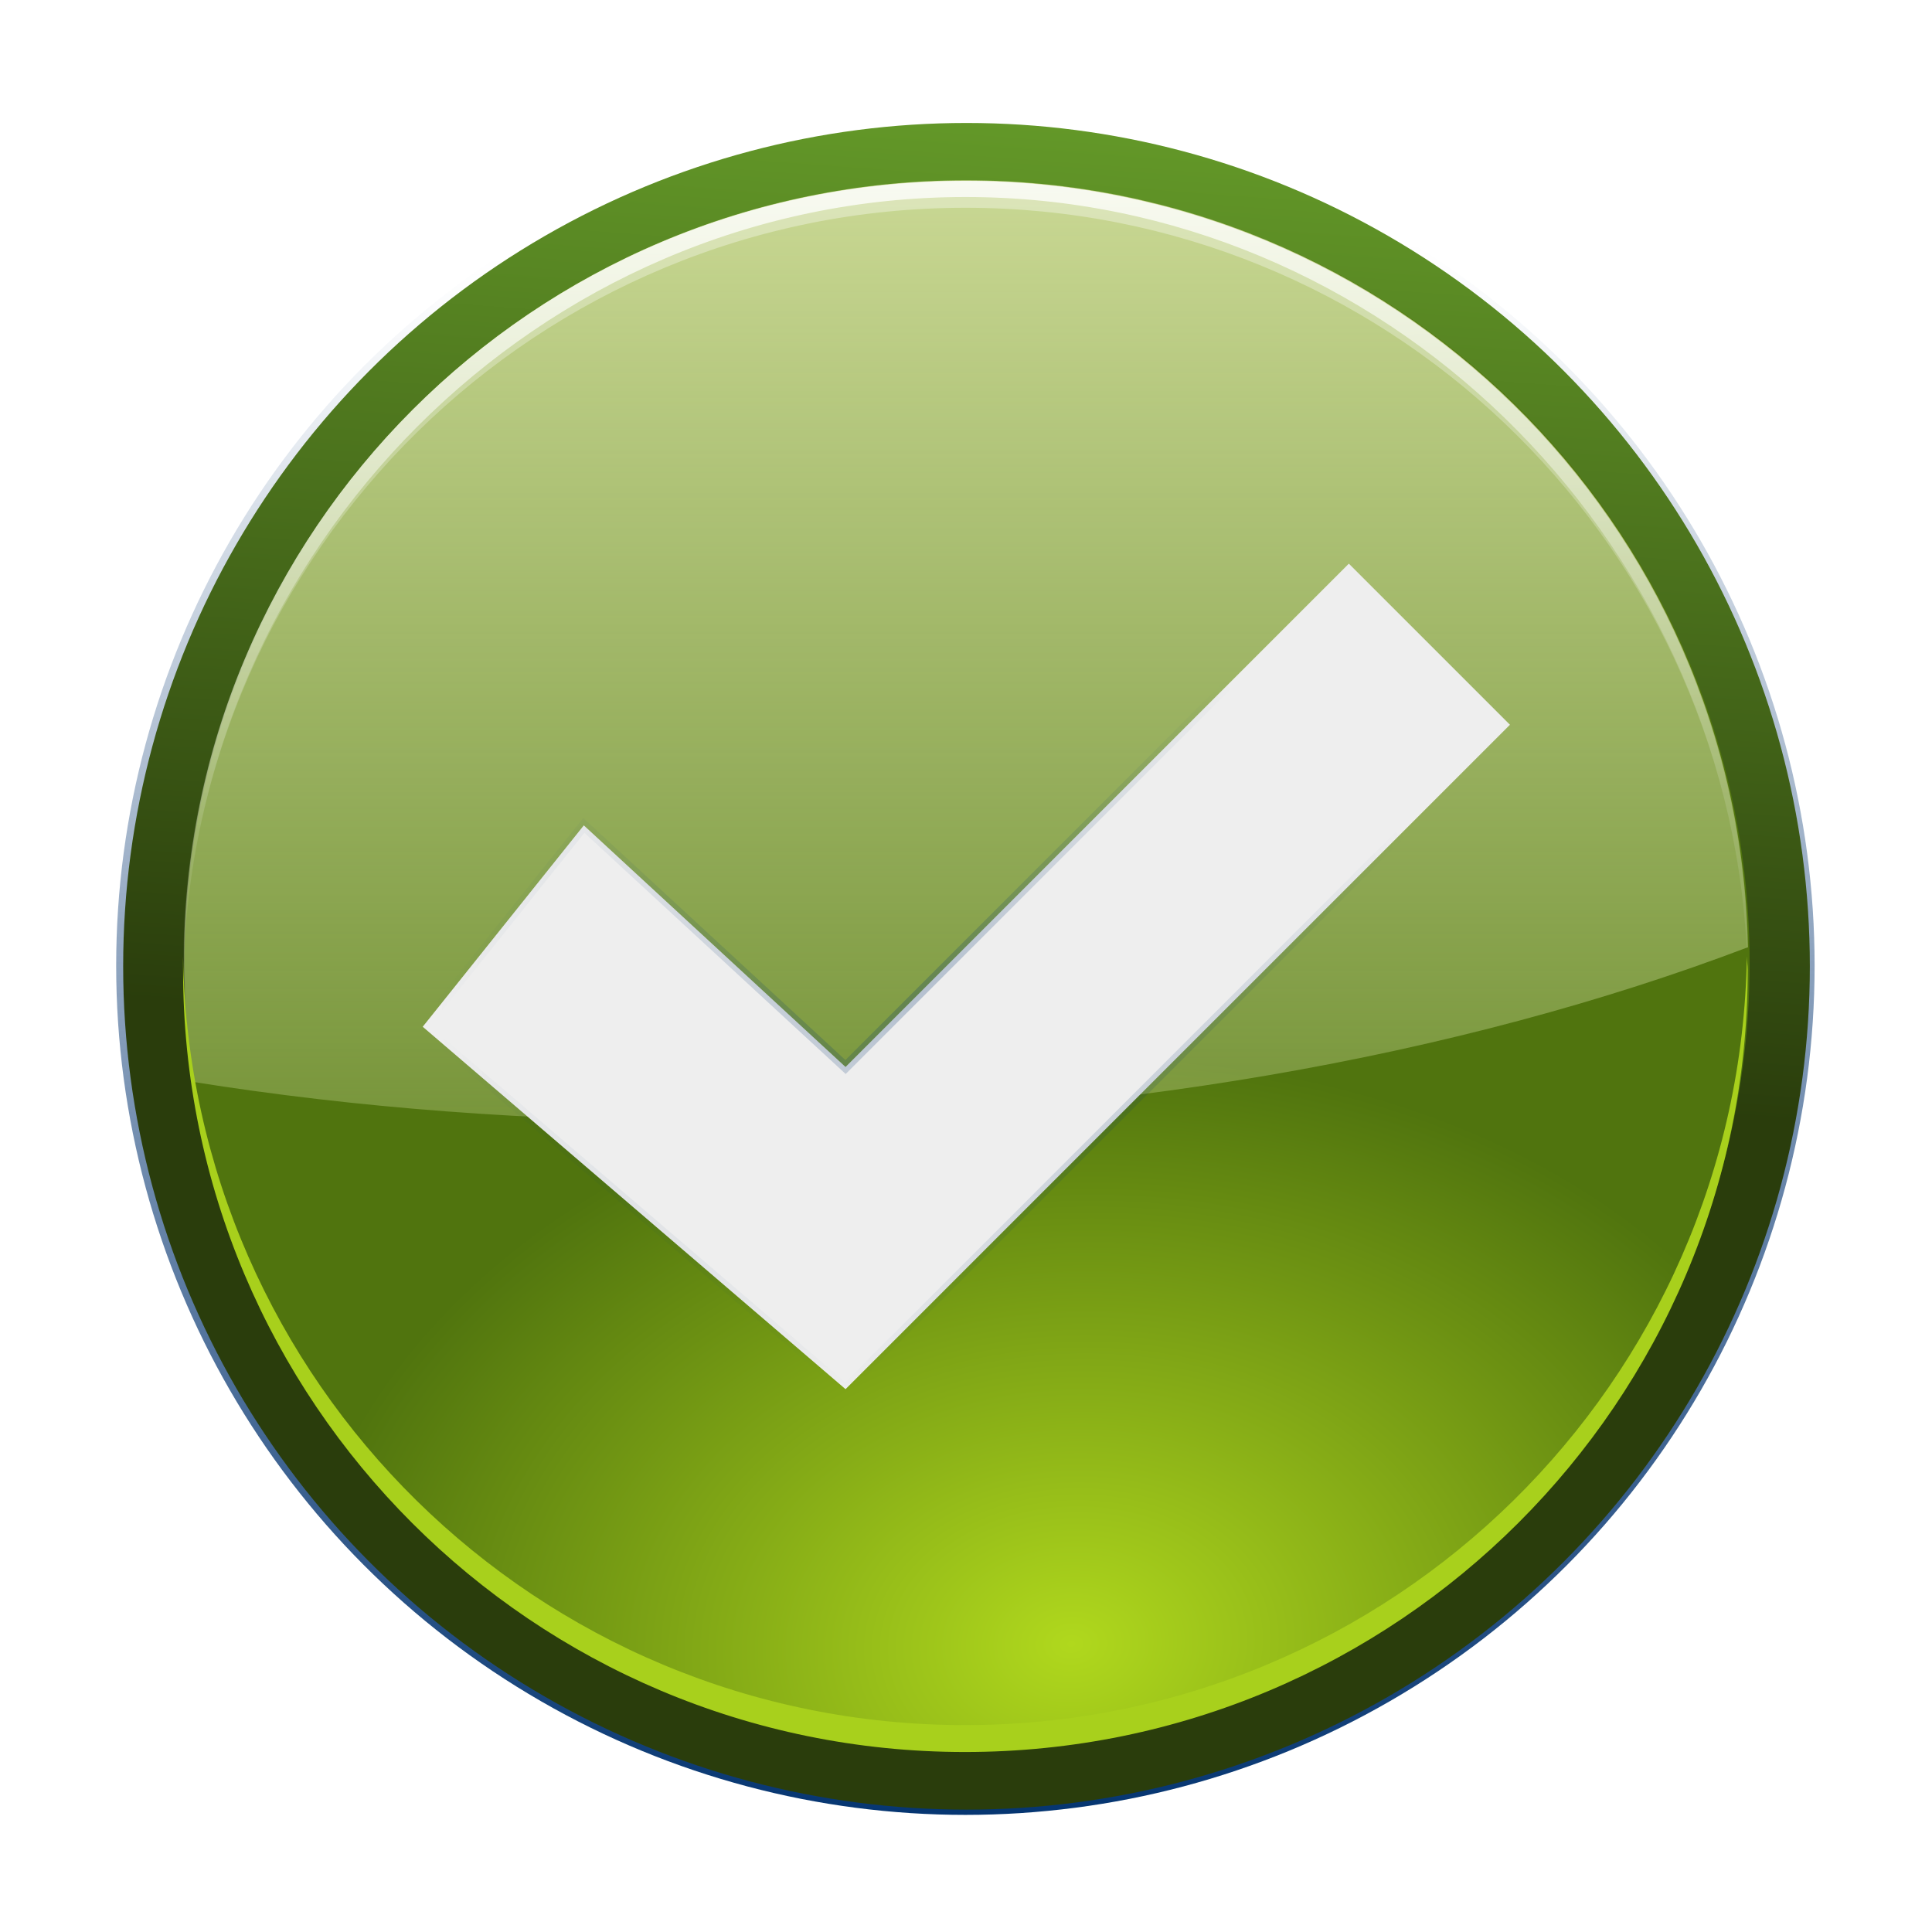 <svg enable-background="new 0 0 121 120" height="32" viewBox="0 0 30.25 30" width="32" xmlns="http://www.w3.org/2000/svg" xmlns:xlink="http://www.w3.org/1999/xlink"><radialGradient id="a" cx="-170.707" cy="120.054" gradientTransform="matrix(.998 .059 -.044 .748 5.03 40.308)" gradientUnits="userSpaceOnUse" r="30.69"><stop offset="0" stop-color="#b0d81d"/><stop offset="1" stop-color="#50740e"/></radialGradient><linearGradient id="b" gradientUnits="userSpaceOnUse" x1="-184.98" x2="-181.113" y1="45.768" y2="97.875"><stop offset="0" stop-color="#81c837"/><stop offset="1" stop-color="#2a3d0c"/></linearGradient><linearGradient id="c"><stop offset="0" stop-color="#fff"/><stop offset="1" stop-color="#fff" stop-opacity="0"/></linearGradient><radialGradient id="d" cx="-166.532" cy="65.938" gradientTransform="matrix(1 0 0 .658 0 22.563)" gradientUnits="userSpaceOnUse" r="31.19" xlink:href="#c"/><clipPath id="e"><circle cx="-166.532" cy="93.332" filter="url(#f)" r="30.69"/></clipPath><filter id="f"><feGaussianBlur stdDeviation="1.914"/></filter><linearGradient id="g"><stop offset="0" stop-color="#00316e"/><stop offset="1" stop-color="#00316e" stop-opacity="0"/></linearGradient><filter id="h"><feGaussianBlur stdDeviation=".554"/></filter><clipPath id="i"><circle cx="-166.532" cy="93.332" filter="url(#f)" r="30.69"/></clipPath><radialGradient id="j" cx="-166.532" cy="65.938" gradientTransform="matrix(.538 0 0 .658 -77.01 22.563)" gradientUnits="userSpaceOnUse" r="31.19"><stop offset="0" stop-color="#00c4cc"/><stop offset="1" stop-color="#fff" stop-opacity="0"/></radialGradient><linearGradient id="k" gradientUnits="userSpaceOnUse" x1="55.862" x2="57.006" xlink:href="#c" y1="10.818" y2="50.319"/><linearGradient id="l" gradientUnits="userSpaceOnUse" x1="55.862" x2="55.862" xlink:href="#c" y1="-101.135" y2="72.674"/><linearGradient id="m" gradientUnits="userSpaceOnUse" x1="94.8" x2="94.8" y1="10.792" y2="99.466"><stop offset="0" stop-color="#d8e4a4"/><stop offset="1" stop-color="#d4e4a4" stop-opacity="0"/></linearGradient><filter id="n"><feGaussianBlur stdDeviation=".614"/></filter><linearGradient id="o" gradientUnits="userSpaceOnUse" x1="-175.86" x2="-174.981" xlink:href="#g" y1="125.056" y2="67.386"/><radialGradient id="p" cx="61.883" cy="66.869" gradientTransform="matrix(1 0 0 .763 0 15.826)" gradientUnits="userSpaceOnUse" r="34.854" xlink:href="#g"/><filter id="q" color-interpolation-filters="sRGB" height="1.111" width="1.084" x="-.042" y="-.056"><feGaussianBlur stdDeviation="1.21"/></filter><g transform="matrix(.25 0 0 .25 0 0)"><circle cx="-166.532" cy="93.332" fill="url(#o)" filter="url(#n)" r="30.69" transform="matrix(-1.733 0 0 1.733 -228.138 -101.765)"/><circle cx="-166.532" cy="93.332" fill="url(#d)" filter="url(#f)" r="30.69" transform="matrix(-1.733 0 0 1.733 -228.138 -101.765)"/><circle clip-path="url(#i)" cx="-166.532" cy="93.332" fill="url(#j)" filter="url(#f)" r="30.69" transform="matrix(-1.721 0 0 -1.721 -226.07 220.606)"/><circle cx="-166.532" cy="93.332" fill="url(#b)" r="30.69" transform="matrix(-1.721 0 0 1.721 -226.07 -100.606)"/><circle clip-path="url(#e)" cx="-166.532" cy="93.332" fill="url(#d)" filter="url(#f)" r="30.69" transform="matrix(-1.721 0 0 1.721 -226.07 -100.606)"/><circle cx="-166.532" cy="93.332" fill="url(#a)" r="30.69" transform="matrix(-1.597 0 0 1.597 -205.385 -89.237)"/><path d="m60.495 10.793c-27.048 0-48.979 21.931-48.979 48.979 0 2.518.16 5.01.527 7.426.003.017-.003.036 0 .053 10.299 1.647 21.266 2.475 32.653 2.475 24.328 0 46.784-4.065 64.779-10.902-.506-26.611-22.248-48.031-48.979-48.031z" fill="url(#m)" opacity=".892"/><path d="m-134.094 98.625c-.003.167-.031.333-.031.5 0 16.049 13.044 29.062 29.094 29.062 16.049 0 29.063-13.013 29.062-29.062 0-.167.003-.334 0-.5-.267 15.819-13.18 28.562-29.062 28.562-15.882 0-28.795-12.744-29.062-28.562z" fill="#a8d01c" filter="url(#h)" transform="matrix(-1.685 0 0 1.685 -116.542 -106.768)"/><path d="m60.466 10.828c-27.048 0-48.979 21.931-48.979 48.979 0 .248-.003.49 0 .737.505-26.61 22.248-48.031 48.979-48.031 26.163 0 47.555 20.524 48.927 46.346.015-.006.037.006.053 0-.506-26.611-22.248-48.031-48.979-48.031z" fill="url(#l)"/><path d="m60.466 10.828c-27.048 0-48.979 21.931-48.979 48.979 0 .248-.003.49 0 .737.505-26.61 22.248-48.705 48.979-48.705 26.163 0 47.555 21.198 48.927 47.02.015-.006.037.006.053 0-.506-26.611-22.248-48.031-48.979-48.031z" fill="url(#k)" opacity=".8"/><g fill="#eee" transform="matrix(.917 0 0 .917 2.521 1.219)"><path d="m37.125 54.5-11 13.75 28.875 24.75 45.375-45.375-11-11-34.375 34.375z"/><path d="m37.125 54.5-11 13.75 28.875 24.75 45.375-45.375-11-11-34.375 34.375z" filter="url(#q)" opacity=".5" stroke="url(#p)" stroke-width=".688"/></g></g></svg>